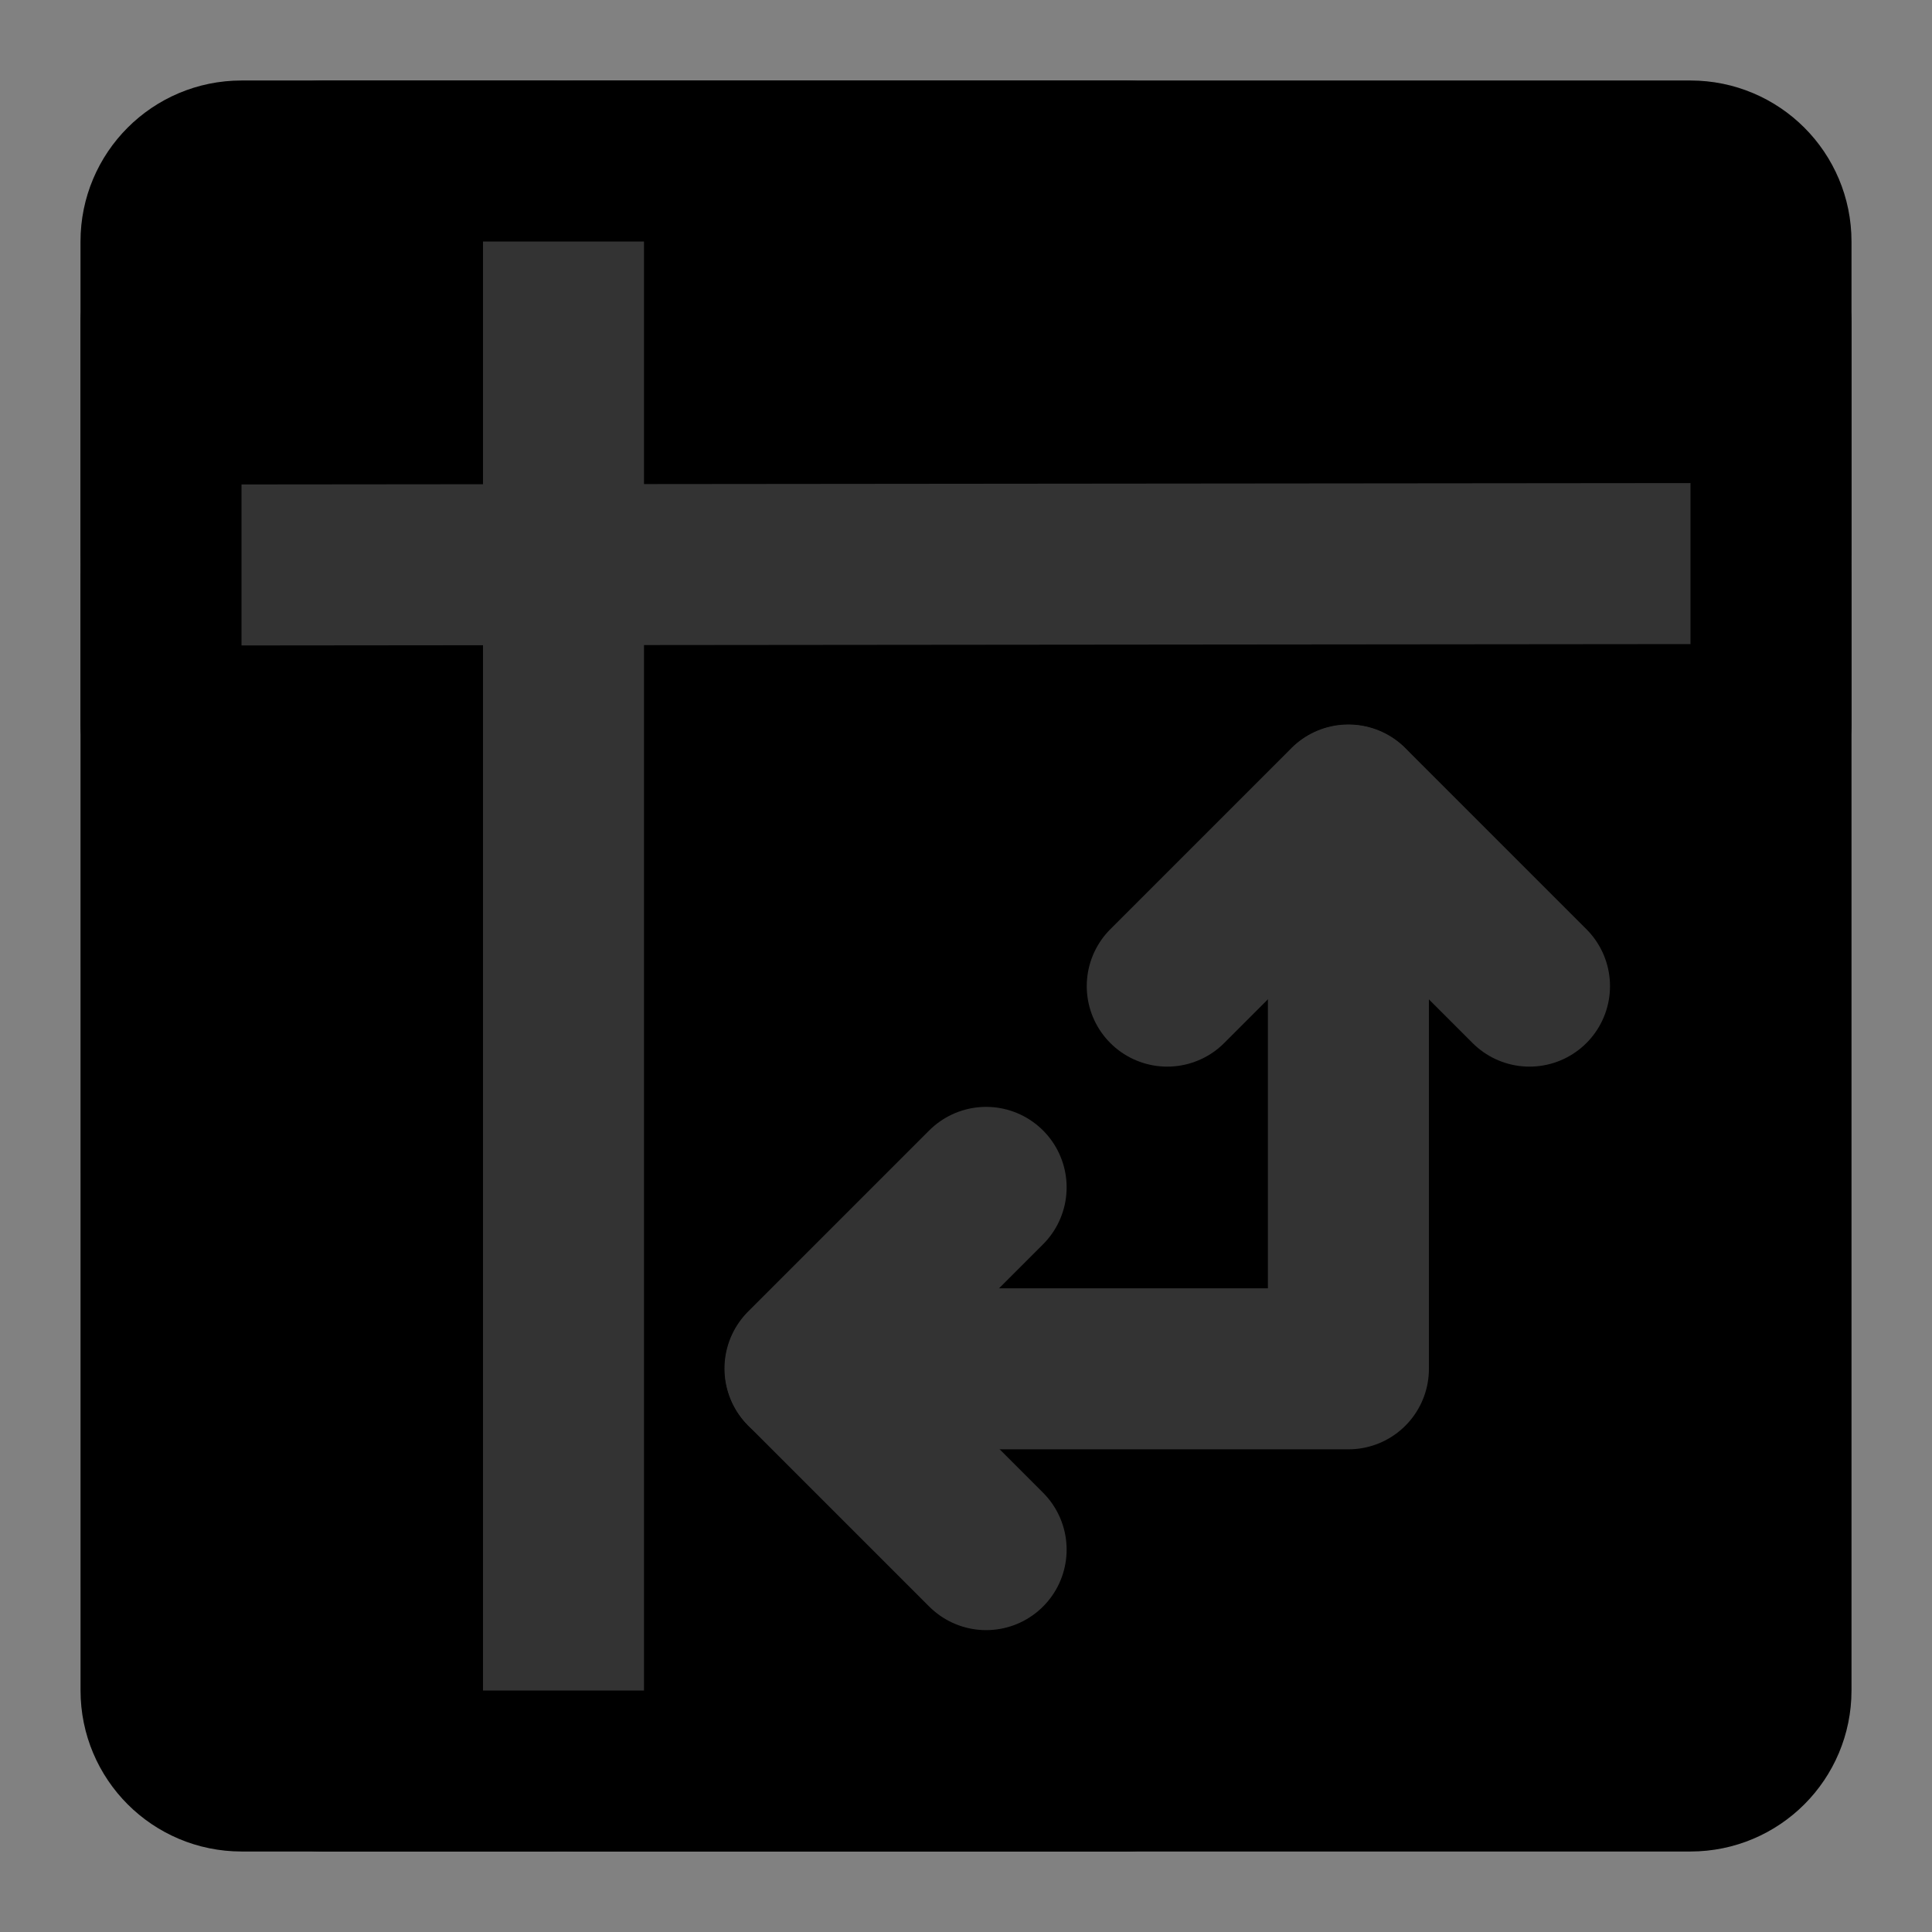 <svg width="48" height="48" viewBox="0 0 48 48" fill="none" xmlns="http://www.w3.org/2000/svg">
<rect x="0" y="0" width="48" height="48" fill="#808080" stroke="none"/>
<rect width="48" height="48" fill="white" fill-opacity="0.01"/>
<path d="M42 4H6C4.895 4 4 4.895 4 6L4.001 42C4.001 43.105 4.896 44 6.001 44H42C43.105 44 44 43.105 44 42V6C44 4.895 43.105 4 42 4Z" fill="null" stroke="black" stroke-width="4"/>
<path d="M20.009 34.008H33.501V20.008" stroke="#333" stroke-width="4" stroke-linecap="round" stroke-linejoin="round"/>
<path d="M24.5 38.5L23 37L20 34L23 31L24.5 29.5" stroke="#333" stroke-width="4" stroke-linecap="round" stroke-linejoin="round"/>
<path d="M29 24.5L30.5 23L33.5 20L36.5 23L38 24.5" stroke="#333" stroke-width="4" stroke-linecap="round" stroke-linejoin="round"/>
<path d="M14 4L14 44" stroke="#333" stroke-width="4" stroke-linecap="round"/>
<path d="M4 14.038L44 14" stroke="#333" stroke-width="4" stroke-linecap="round"/>
<path d="M8 4H28" stroke="black" stroke-width="4" stroke-linecap="round" stroke-linejoin="round"/>
<path d="M8 44H28" stroke="black" stroke-width="4" stroke-linecap="round" stroke-linejoin="round"/>
<path d="M44 8V18" stroke="black" stroke-width="4" stroke-linecap="round"/>
<path d="M4 8L4 18" stroke="black" stroke-width="4" stroke-linecap="round"/>
</svg>
